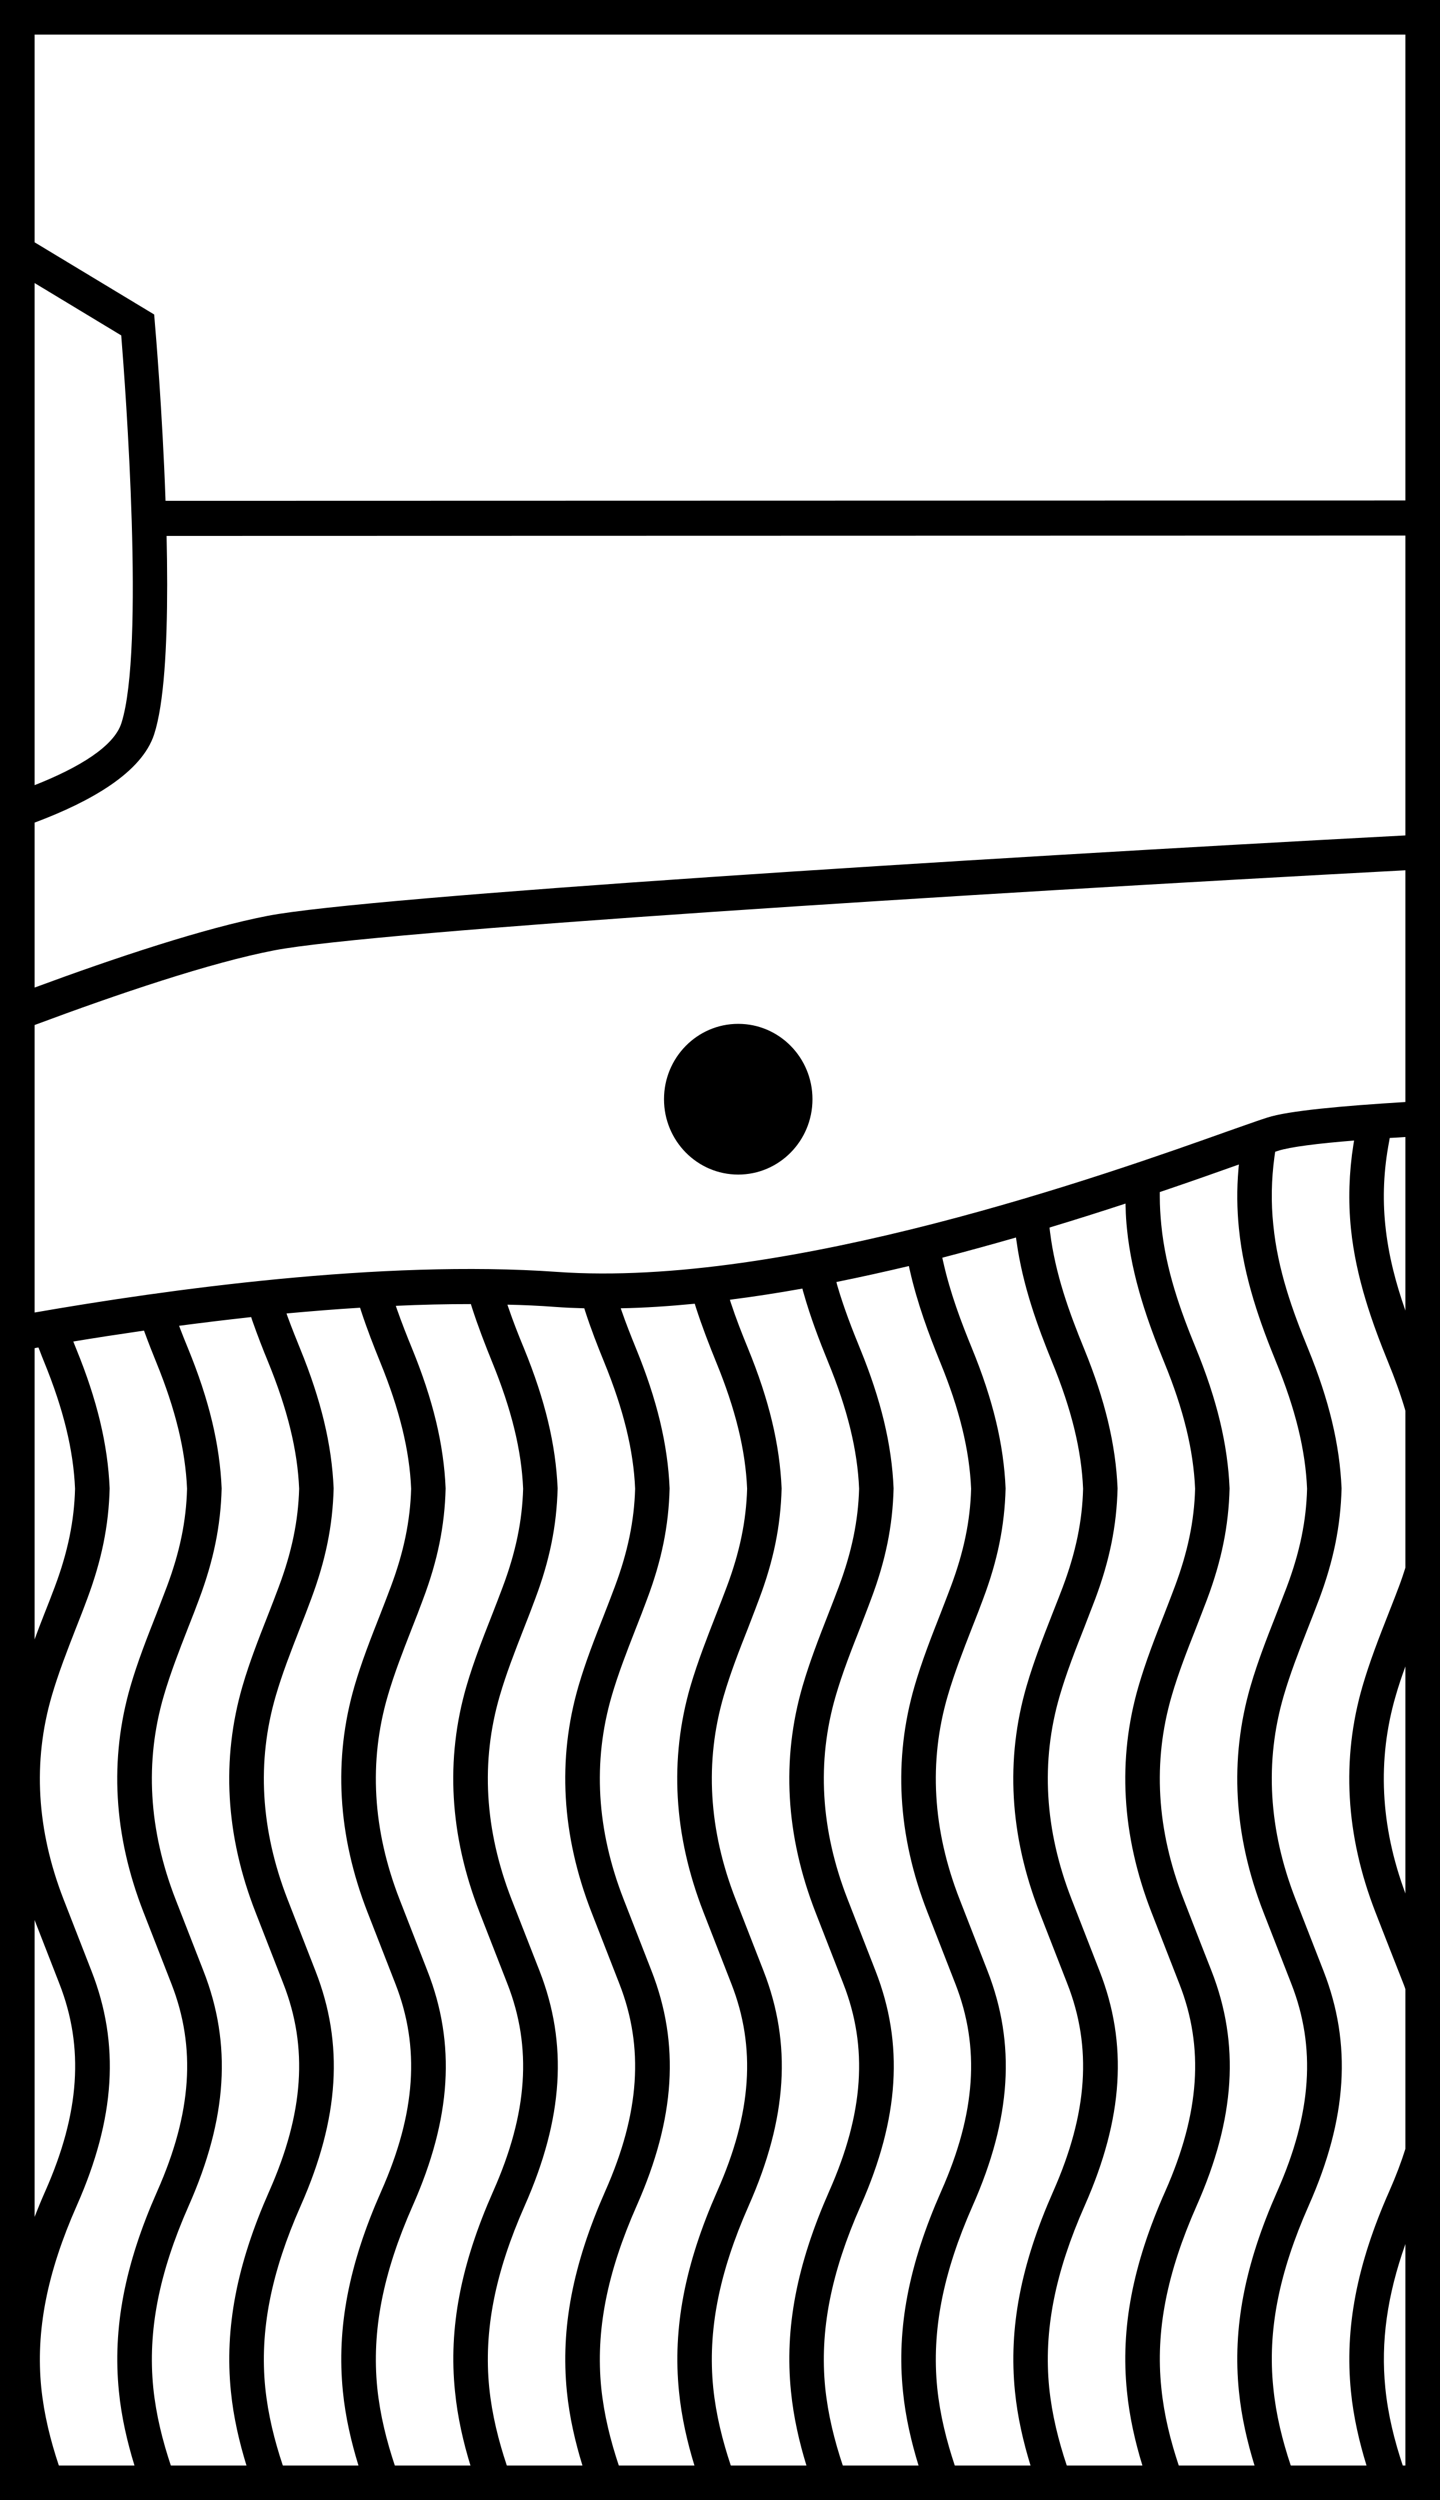<svg width="204" height="354" viewBox="0 0 204 354" fill="none" xmlns="http://www.w3.org/2000/svg">
<g clip-path="url(#clip0)">
<path d="M204 354H0V0H204V354ZM4.902 349.103H199.098V4.897H4.902V349.103Z" fill="black"/>
<path fill-rule="evenodd" clip-rule="evenodd" d="M204 70.863V75.833H199.098L23.6 75.883C23.649 78.194 23.682 80.488 23.682 82.748C23.682 91.558 23.235 99.654 21.844 103.959C20.105 109.345 12.984 113.451 4.902 116.476C3.296 117.091 1.64 117.64 0 118.155V112.935C1.706 112.387 3.345 111.805 4.902 111.173C11.262 108.663 16.131 105.671 17.191 102.413C20.536 92.024 17.77 54.839 17.174 47.491L4.902 40.078L0 37.119V31.351L4.902 34.309L21.844 44.532L21.944 45.796C22.026 46.727 23.003 58.163 23.451 70.913L199.098 70.863H204ZM204 122.976V118.039C202.377 118.122 200.754 118.205 199.098 118.288C137.093 121.579 52.052 126.932 37.925 129.675C28.916 131.42 16.379 135.592 4.902 139.831C3.246 140.446 1.606 141.061 0 141.676V146.979C0.763 146.695 1.534 146.403 2.31 146.109L2.311 146.108L2.315 146.107C3.171 145.783 4.034 145.456 4.902 145.134C16.677 140.745 29.777 136.307 38.852 134.562C52.913 131.836 137.424 126.516 199.098 123.225C200.754 123.142 202.394 123.059 204 122.976ZM199.098 156.038C190.056 156.587 182.487 157.285 179.556 158.233C178.661 158.515 177.351 158.976 175.664 159.569L175.636 159.579C175.147 159.751 174.626 159.934 174.074 160.128C156.95 166.228 111.456 182.402 78.914 180.092C54.089 178.313 23.202 182.652 4.902 185.843C3.147 186.159 1.507 186.458 0 186.741V191.778C1.49 191.495 3.13 191.196 4.902 190.896C5.068 190.847 5.25 190.813 5.448 190.797L5.448 190.797L5.647 191.296C5.846 191.828 6.045 192.343 6.26 192.858C9.009 199.59 10.4 205.342 10.632 210.794C10.516 215.349 9.605 219.771 7.767 224.674C7.27 226.004 6.757 227.317 6.227 228.647C5.78 229.794 5.332 230.941 4.902 232.121C4.074 234.266 3.279 236.46 2.633 238.704C-0.398 249.093 0.215 259.882 4.471 270.769L4.902 271.867L8.413 280.876C11.94 289.886 11.311 299.211 6.409 310.265C5.862 311.495 5.366 312.709 4.902 313.889C1.441 322.782 0.182 330.711 0.977 338.591C1.54 344.176 3.146 349.396 4.885 354H10.152C9.506 352.404 8.876 350.759 8.33 349.08C7.171 345.605 6.243 341.948 5.846 338.075C5.051 330.063 6.641 321.868 10.88 312.293C16.346 299.943 17.008 289.387 12.95 279.048L9.009 268.941C5.183 259.1 4.62 249.409 7.336 240.117C8.268 236.918 9.522 233.703 10.733 230.599L10.781 230.476L10.979 229.974C11.442 228.798 11.903 227.63 12.338 226.436C14.375 221.001 15.402 216.064 15.534 210.744C15.269 204.527 13.762 198.227 10.781 190.947L10.582 190.448L10.383 189.949L10.383 189.949L10.384 189.949C13.481 189.434 16.843 188.918 20.403 188.403L20.403 188.403C20.453 188.57 20.519 188.736 20.585 188.902C21.082 190.265 21.612 191.595 22.125 192.858C24.875 199.59 26.266 205.342 26.498 210.794C26.382 215.366 25.471 219.771 23.633 224.674C23.244 225.713 22.846 226.742 22.446 227.776L22.446 227.777L22.443 227.783C22.332 228.071 22.22 228.359 22.109 228.647L22.067 228.753C20.805 231.962 19.498 235.284 18.499 238.704C15.468 249.093 16.081 259.882 20.337 270.77L24.279 280.876C27.806 289.886 27.177 299.211 22.275 310.265C17.671 320.655 15.948 329.648 16.843 338.591C17.207 342.264 18.035 345.788 19.045 349.08C19.575 350.792 20.155 352.438 20.751 354H26.017C25.372 352.404 24.742 350.759 24.196 349.08C23.036 345.606 22.109 341.949 21.712 338.075C20.917 330.063 22.506 321.868 26.746 312.293C32.211 299.943 32.874 289.387 28.816 279.048L24.875 268.941C21.049 259.1 20.486 249.409 23.202 240.117C24.134 236.918 25.388 233.703 26.599 230.599L26.647 230.476L26.844 229.975L26.844 229.975L26.844 229.974L26.845 229.974L26.845 229.973L26.845 229.973L26.845 229.972L26.845 229.972L26.845 229.972L26.845 229.972L26.846 229.971L26.846 229.97L26.846 229.97L26.846 229.97L26.846 229.97L26.846 229.97C27.309 228.795 27.769 227.628 28.203 226.436C30.241 221.001 31.267 216.064 31.4 210.744C31.135 204.527 29.628 198.227 26.647 190.947C26.576 190.772 26.504 190.597 26.432 190.421L26.43 190.414C26.134 189.688 25.833 188.951 25.554 188.204C25.515 188.118 25.483 188.026 25.449 187.932C25.425 187.863 25.4 187.792 25.372 187.722L25.372 187.722C28.667 187.289 32.062 186.874 35.573 186.491L35.573 186.492H35.59C35.611 186.597 35.645 186.696 35.68 186.797L35.68 186.797C35.7 186.855 35.721 186.913 35.739 186.974C36.468 189.051 37.229 191.013 37.991 192.858C40.74 199.59 42.148 205.342 42.38 210.794C42.248 215.349 41.337 219.77 39.498 224.674C39.002 226.004 38.488 227.334 37.975 228.647L37.933 228.753C36.671 231.962 35.364 235.284 34.364 238.704C31.334 249.093 31.946 259.881 36.203 270.769L40.144 280.876C43.672 289.886 43.042 299.211 38.14 310.265C33.536 320.654 31.814 329.647 32.708 338.591C33.073 342.264 33.901 345.788 34.911 349.08C35.441 350.792 36.02 352.437 36.617 354H41.883C41.237 352.404 40.608 350.758 40.061 349.08C38.902 345.605 37.975 341.948 37.577 338.075C36.782 330.063 38.372 321.868 42.612 312.293C48.077 299.942 48.739 289.387 44.682 279.048L40.74 268.941C36.915 259.1 36.352 249.409 39.068 240.117C39.982 236.977 41.207 233.838 42.397 230.789L42.512 230.492C43.042 229.146 43.572 227.799 44.069 226.436C46.106 221.001 47.133 216.064 47.266 210.744C47.001 204.527 45.493 198.244 42.512 190.947C41.916 189.484 41.32 187.988 40.757 186.458C40.732 186.375 40.703 186.297 40.674 186.218L40.674 186.217C40.645 186.138 40.616 186.059 40.591 185.976L40.591 185.976C44.02 185.66 47.514 185.378 51.008 185.162L51.008 185.162C51.058 185.328 51.108 185.478 51.157 185.627C52.002 188.204 52.946 190.614 53.857 192.858C56.606 199.59 58.014 205.342 58.245 210.794C58.113 215.349 57.202 219.771 55.364 224.674C54.867 226.004 54.354 227.334 53.84 228.647L53.799 228.753C52.536 231.962 51.229 235.284 50.23 238.704C47.199 249.093 47.829 259.881 52.068 270.769L56.01 280.876C59.537 289.886 58.908 299.211 54.006 310.265C49.402 320.655 47.679 329.648 48.574 338.591C48.938 342.264 49.766 345.788 50.776 349.08C51.306 350.792 51.886 352.437 52.482 354H57.749C57.103 352.404 56.474 350.759 55.927 349.08C54.768 345.605 53.84 341.948 53.443 338.075C52.648 330.046 54.238 321.868 58.477 312.293C63.943 299.943 64.605 289.387 60.547 279.048L56.606 268.941C52.78 259.1 52.217 249.409 54.933 240.117C55.848 236.978 57.072 233.838 58.262 230.789L58.378 230.492C58.908 229.146 59.438 227.799 59.935 226.436C61.988 221.001 62.999 216.064 63.131 210.744C62.866 204.527 61.359 198.244 58.378 190.947C57.633 189.135 56.904 187.273 56.225 185.345L56.076 184.896L56.076 184.896C59.637 184.729 63.197 184.646 66.708 184.646H66.708L66.708 184.647L66.718 184.676C66.725 184.697 66.731 184.717 66.737 184.738C66.747 184.773 66.757 184.807 66.767 184.841L66.767 184.842C66.79 184.924 66.813 185.004 66.841 185.079C67.735 187.855 68.746 190.448 69.723 192.858C72.472 199.591 73.879 205.342 74.111 210.794C73.979 215.349 73.068 219.771 71.23 224.674C70.733 226.004 70.219 227.334 69.706 228.647L69.664 228.753C68.402 231.962 67.095 235.284 66.096 238.704C63.065 249.093 63.694 259.882 67.934 270.77L71.876 280.876C75.403 289.886 74.774 299.228 69.872 310.265C65.268 320.655 63.545 329.648 64.456 338.591C64.82 342.264 65.632 345.788 66.642 349.08C67.172 350.792 67.752 352.438 68.348 354H73.614C72.969 352.404 72.339 350.759 71.793 349.08C70.633 345.606 69.706 341.948 69.308 338.075C68.514 330.047 70.103 321.868 74.343 312.293C79.808 299.943 80.471 289.387 76.43 279.048L72.472 268.941C68.646 259.1 68.083 249.409 70.799 240.117C71.713 236.978 72.938 233.838 74.128 230.79L74.244 230.492C74.774 229.146 75.304 227.799 75.8 226.436C77.854 221.001 78.864 216.064 78.997 210.744C78.732 204.527 77.225 198.244 74.244 190.947C73.465 189.068 72.704 187.14 72.025 185.145L72.025 185.145C71.975 185.012 71.925 184.879 71.892 184.73L71.892 184.729C74.161 184.779 76.397 184.879 78.583 185.045C79.957 185.145 81.365 185.211 82.772 185.245L82.772 185.245C82.793 185.307 82.81 185.365 82.828 185.422L82.828 185.422L82.828 185.423L82.828 185.424L82.828 185.424C82.853 185.505 82.876 185.583 82.905 185.661C83.733 188.221 84.677 190.631 85.588 192.858C88.337 199.591 89.745 205.342 89.977 210.794C89.844 215.349 88.933 219.771 87.095 224.675C86.598 226.004 86.085 227.334 85.571 228.647L85.53 228.753C84.267 231.962 82.96 235.284 81.961 238.704C78.93 249.094 79.559 259.865 83.799 270.77L87.741 280.876C91.268 289.886 90.639 299.228 85.737 310.266C81.149 320.655 79.41 329.648 80.305 338.591C80.669 342.264 81.497 345.789 82.507 349.08C83.037 350.792 83.617 352.438 84.213 354H89.48C88.834 352.404 88.204 350.759 87.658 349.08C86.499 345.606 85.571 341.949 85.174 338.076C84.379 330.063 85.969 321.868 90.208 312.294C95.674 299.943 96.336 289.387 92.295 279.048L88.353 268.941C84.511 259.1 83.948 249.409 86.664 240.117C87.579 236.978 88.803 233.839 89.993 230.79L89.993 230.79L90.109 230.493C90.639 229.146 91.169 227.8 91.666 226.437C93.719 221.001 94.73 216.064 94.862 210.745C94.597 204.528 93.09 198.228 90.109 190.947C89.413 189.235 88.718 187.489 88.088 185.677C88.077 185.643 88.066 185.61 88.055 185.577C88.041 185.538 88.028 185.5 88.014 185.461L87.993 185.402L87.968 185.329C87.958 185.301 87.949 185.274 87.939 185.245L87.939 185.245L87.94 185.245C91.368 185.178 94.862 184.946 98.423 184.596L98.423 184.597C98.472 184.763 98.522 184.929 98.572 185.079C99.466 187.855 100.476 190.448 101.454 192.858C104.219 199.59 105.61 205.342 105.842 210.794C105.71 215.349 104.799 219.771 102.961 224.674C102.464 226.004 101.951 227.317 101.437 228.63L101.437 228.63C100.162 231.889 98.853 235.246 97.827 238.704C94.796 249.093 95.425 259.881 99.665 270.769L103.606 280.876C107.134 289.886 106.505 299.228 101.603 310.265C97.015 320.655 95.293 329.648 96.187 338.591C96.551 342.264 97.363 345.788 98.373 349.08C98.903 350.792 99.483 352.437 100.079 354H105.345C104.7 352.404 104.07 350.759 103.524 349.08C102.364 345.605 101.437 341.948 101.039 338.075C100.245 330.063 101.834 321.868 106.074 312.293C111.539 299.942 112.202 289.387 108.161 279.048L104.219 268.941C100.377 259.1 99.814 249.409 102.53 240.117C103.474 236.875 104.749 233.617 105.991 230.476C106.162 230.027 106.336 229.578 106.509 229.129L106.509 229.128C106.855 228.23 107.2 227.333 107.531 226.436C109.585 221.001 110.595 216.064 110.728 210.744C110.463 204.527 108.956 198.227 105.975 190.947C105.13 188.885 104.285 186.741 103.557 184.53C103.54 184.475 103.522 184.419 103.503 184.364C103.467 184.253 103.43 184.142 103.408 184.031L103.408 184.031C106.819 183.599 110.247 183.067 113.676 182.452L113.676 182.452C113.709 182.635 113.758 182.801 113.808 182.967L113.808 182.967L113.808 182.967L113.808 182.967L113.808 182.968L113.808 182.968C114.818 186.542 116.094 189.866 117.319 192.858C120.085 199.591 121.476 205.342 121.708 210.794C121.575 215.349 120.664 219.771 118.826 224.674C118.329 226.004 117.816 227.318 117.303 228.631C116.027 231.889 114.719 235.247 113.709 238.704C110.678 249.093 111.291 259.865 115.531 270.77L119.472 280.876C123 289.886 122.37 299.228 117.468 310.265C112.881 320.655 111.142 329.648 112.053 338.591C112.417 342.264 113.229 345.788 114.239 349.08C114.769 350.792 115.348 352.438 115.945 354H121.211C120.565 352.404 119.936 350.759 119.389 349.08C118.23 345.606 117.303 341.949 116.905 338.076C116.11 330.063 117.7 321.868 121.94 312.293C127.405 299.943 128.067 289.387 124.026 279.048L120.085 268.941C116.243 259.1 115.68 249.409 118.396 240.117C119.34 236.876 120.615 233.618 121.857 230.476C122.028 230.027 122.201 229.578 122.374 229.129C122.72 228.232 123.066 227.334 123.397 226.437C125.451 221.001 126.461 216.064 126.593 210.745C126.328 204.528 124.821 198.228 121.84 190.947C120.681 188.121 119.538 185.162 118.627 182.054L118.601 181.957C118.561 181.811 118.522 181.672 118.495 181.522L118.495 181.521C121.956 180.823 125.384 180.058 128.763 179.261C128.796 179.443 128.829 179.626 128.879 179.809C129.955 184.58 131.611 188.985 133.185 192.858C135.95 199.59 137.341 205.342 137.573 210.794C137.457 215.349 136.53 219.77 134.692 224.674C134.304 225.713 133.906 226.741 133.505 227.775L133.504 227.777C133.392 228.067 133.28 228.356 133.168 228.647C131.893 231.888 130.584 235.246 129.574 238.704C126.544 249.093 127.14 259.881 131.396 270.769L135.337 280.876C138.865 289.885 138.236 299.228 133.334 310.265C128.746 320.654 127.007 329.647 127.918 338.59C128.282 342.264 129.111 345.788 130.121 349.079C130.634 350.792 131.214 352.437 131.81 354H137.076C136.431 352.404 135.801 350.758 135.255 349.079C134.095 345.605 133.168 341.948 132.771 338.075C131.976 330.063 133.565 321.868 137.805 312.293C143.27 299.942 143.933 289.387 139.892 279.047L135.95 268.941C132.108 259.1 131.545 249.409 134.261 240.117C135.193 236.918 136.447 233.703 137.657 230.6L137.657 230.6L137.657 230.599L137.657 230.599L137.658 230.599L137.658 230.599L137.658 230.599L137.658 230.598L137.706 230.475L137.903 229.974C138.367 228.798 138.827 227.63 139.262 226.436C141.316 221 142.326 216.063 142.459 210.744C142.194 204.527 140.687 198.227 137.706 190.946C136.132 187.106 134.592 183.017 133.615 178.629C133.565 178.446 133.532 178.263 133.499 178.08C137.076 177.149 140.571 176.185 143.933 175.221L143.933 175.221C143.949 175.404 143.982 175.603 144.015 175.803L144.016 175.803C144.893 182.12 147.046 187.938 149.05 192.858C151.816 199.59 153.207 205.342 153.439 210.794C153.323 215.349 152.412 219.771 150.574 224.674C150.223 225.612 149.857 226.541 149.491 227.468L149.49 227.47C149.337 227.857 149.185 228.244 149.034 228.631C147.758 231.889 146.45 235.246 145.44 238.704C142.409 249.093 143.022 259.865 147.262 270.769L151.203 280.876C154.731 289.869 154.101 299.211 149.216 310.265C144.612 320.655 142.889 329.648 143.784 338.591C144.148 342.264 144.976 345.788 145.986 349.08C146.5 350.792 147.079 352.437 147.676 354H152.942C152.296 352.404 151.667 350.759 151.12 349.08C149.961 345.605 149.034 341.948 148.636 338.075C147.841 330.063 149.431 321.868 153.671 312.293C159.136 299.943 159.815 289.37 155.757 279.048L151.816 268.941C147.974 259.1 147.411 249.409 150.127 240.117C151.071 236.875 152.346 233.617 153.588 230.476C153.844 229.804 154.104 229.132 154.364 228.461L154.365 228.458L154.367 228.455C154.627 227.782 154.888 227.109 155.145 226.436C157.182 221.001 158.192 216.064 158.324 210.744C158.059 204.527 156.552 198.227 153.571 190.947C151.501 185.893 149.497 180.424 148.752 174.423C148.719 174.207 148.702 174.008 148.686 173.808L148.686 173.808C152.495 172.661 156.105 171.514 159.451 170.417L159.451 170.417C159.451 170.633 159.451 170.849 159.467 171.049C159.484 172.03 159.55 172.994 159.649 173.958C160.345 180.973 162.713 187.456 164.916 192.858C167.682 199.59 169.073 205.342 169.305 210.794C169.189 215.349 168.261 219.77 166.423 224.674C166.035 225.713 165.637 226.741 165.237 227.775L165.23 227.791C165.12 228.076 165.01 228.361 164.899 228.647C163.624 231.889 162.316 235.246 161.306 238.704C158.275 249.077 158.888 259.865 163.127 270.769L164.32 273.828C165.247 276.187 166.157 278.529 167.067 280.872L167.069 280.876C170.613 289.886 169.967 299.228 165.081 310.265C160.461 320.654 158.739 329.664 159.649 338.591C160.014 342.264 160.825 345.788 161.835 349.08C162.365 350.792 162.945 352.437 163.541 354H168.808C168.162 352.404 167.533 350.758 166.986 349.08C165.827 345.605 164.899 341.948 164.518 338.075C163.69 330.046 165.297 321.868 169.536 312.293C175.002 299.942 175.664 289.37 171.623 279.048C170.696 276.704 169.785 274.36 168.874 272.016L167.682 268.941C163.839 259.1 163.276 249.409 165.992 240.117C166.936 236.875 168.212 233.617 169.454 230.476C169.678 229.887 169.906 229.301 170.134 228.714L170.136 228.71C170.428 227.957 170.722 227.202 171.01 226.436C173.047 221.001 174.058 216.064 174.19 210.744C173.925 204.527 172.418 198.227 169.437 190.946C167.251 185.627 165.148 179.826 164.518 173.443C164.386 172.113 164.303 170.783 164.303 169.437V168.788L164.303 168.788C168.725 167.292 172.534 165.946 175.515 164.882L175.515 164.882C175.482 165.115 175.465 165.331 175.449 165.564C175.2 168.389 175.234 171.182 175.515 173.958C176.211 180.99 178.579 187.456 180.782 192.858C183.547 199.59 184.938 205.342 185.17 210.794C185.054 215.349 184.143 219.771 182.305 224.674L180.765 228.664C179.49 231.905 178.181 235.246 177.171 238.704C174.141 249.093 174.753 259.882 178.993 270.769L182.935 280.876C186.462 289.886 185.833 299.228 180.947 310.265C176.343 320.655 174.604 329.648 175.515 338.591C175.879 342.264 176.708 345.788 177.718 349.08C178.231 350.792 178.811 352.437 179.407 354H184.673C184.028 352.404 183.398 350.759 182.852 349.08C181.692 345.605 180.765 341.948 180.384 338.075C179.556 330.047 181.162 321.868 185.402 312.293C190.884 299.943 191.53 289.387 187.489 279.048L183.547 268.941C179.705 259.1 179.142 249.409 181.858 240.117C182.772 236.978 183.997 233.838 185.187 230.79L185.303 230.492C185.833 229.146 186.363 227.799 186.876 226.436C188.913 221.001 189.923 216.064 190.056 210.744C189.791 204.527 188.284 198.227 185.303 190.947C183.117 185.627 181.013 179.826 180.384 173.443C180.053 170.268 180.103 167.076 180.55 163.768C180.583 163.536 180.616 163.319 180.649 163.087L180.649 163.086C180.781 163.037 180.914 162.987 181.03 162.954C182.785 162.388 186.694 161.906 191.828 161.491L191.828 161.491C191.811 161.574 191.799 161.657 191.787 161.74V161.74C191.778 161.798 191.769 161.857 191.759 161.915C191.755 161.94 191.75 161.965 191.745 161.989C191.099 166.062 190.983 170.018 191.381 173.958C192.093 180.973 194.445 187.456 196.647 192.858C197.641 195.268 198.452 197.546 199.098 199.74C199.545 201.236 199.91 202.699 200.191 204.112L200.192 204.113L200.192 204.113L200.192 204.113C200.258 204.428 200.324 204.744 200.374 205.043C200.489 205.658 200.589 206.256 200.672 206.854C200.754 207.486 200.837 208.118 200.887 208.733C200.953 209.431 201.003 210.112 201.036 210.794C201.019 211.476 200.986 212.174 200.92 212.855C200.904 213.204 200.87 213.57 200.837 213.919L200.837 213.92C200.804 214.136 200.771 214.352 200.754 214.567C200.705 215 200.639 215.448 200.556 215.897L200.546 215.963C200.499 216.275 200.451 216.601 200.374 216.911C200.351 217.095 200.312 217.288 200.274 217.477C200.257 217.561 200.24 217.644 200.225 217.726C200.026 218.706 199.777 219.687 199.479 220.701C199.403 220.981 199.318 221.26 199.23 221.548L199.23 221.548C199.203 221.636 199.175 221.725 199.148 221.815C199.131 221.865 199.115 221.931 199.098 221.981C198.817 222.862 198.519 223.76 198.171 224.674C197.79 225.694 197.389 226.715 196.991 227.727L196.816 228.173C196.754 228.331 196.692 228.489 196.631 228.647C195.356 231.888 194.047 235.246 193.037 238.704C190.006 249.076 190.619 259.865 194.859 270.769L196.051 273.828C196.401 274.719 196.749 275.607 197.096 276.495C197.669 277.958 198.239 279.417 198.817 280.876C198.916 281.125 199.016 281.391 199.098 281.641C199.264 282.089 199.413 282.538 199.545 282.97C199.711 283.419 199.844 283.868 199.943 284.317C200.042 284.666 200.142 285.032 200.225 285.397C200.291 285.663 200.357 285.929 200.39 286.195C200.473 286.511 200.523 286.81 200.572 287.126C200.655 287.542 200.721 287.957 200.771 288.373C201.086 290.766 201.135 293.193 200.904 295.687C200.821 296.535 200.705 297.382 200.556 298.263C200.489 298.745 200.39 299.244 200.291 299.726L200.241 299.976C200.107 300.617 199.947 301.246 199.783 301.885L199.728 302.103C199.545 302.818 199.33 303.549 199.098 304.264C198.486 306.209 197.724 308.204 196.813 310.265C192.209 320.654 190.487 329.664 191.381 338.59C191.745 342.264 192.573 345.788 193.583 349.079C194.097 350.792 194.677 352.437 195.273 354H200.539C199.893 352.404 199.264 350.758 198.717 349.079C197.558 345.605 196.631 341.948 196.25 338.075C195.604 331.625 196.498 325.059 199.098 317.745C199.711 315.967 200.44 314.155 201.268 312.293C202.377 309.783 203.288 307.356 204 304.996V280.809C203.802 280.228 203.586 279.629 203.355 279.047C202.427 276.704 201.516 274.36 200.605 272.016L199.413 268.941C199.297 268.658 199.198 268.376 199.098 268.093C195.538 258.551 195.091 249.143 197.724 240.117C198.121 238.737 198.585 237.341 199.098 235.961C199.631 234.424 200.221 232.911 200.801 231.419L200.802 231.419L200.802 231.418L200.803 231.417L200.803 231.415C200.925 231.101 201.047 230.788 201.168 230.475C201.264 230.232 201.36 229.989 201.456 229.746C201.89 228.647 202.321 227.553 202.742 226.436C203.222 225.173 203.636 223.926 204 222.713V199.092C203.272 196.482 202.328 193.789 201.168 190.946C200.456 189.201 199.744 187.406 199.098 185.561C197.757 181.754 196.68 177.731 196.25 173.442C195.852 169.586 196.018 165.68 196.796 161.607C196.803 161.575 196.808 161.545 196.814 161.514C196.822 161.464 196.83 161.415 196.838 161.367L196.838 161.366L196.838 161.366L196.846 161.316C196.849 161.292 196.853 161.269 196.857 161.245C196.864 161.206 196.871 161.166 196.879 161.125C197.608 161.092 198.353 161.042 199.098 160.992C200.688 160.909 202.327 160.826 204 160.743V155.772C203.044 155.82 202.098 155.873 201.167 155.925C200.469 155.964 199.779 156.003 199.098 156.038ZM115.1 155.64C115.1 161.534 110.391 166.312 104.583 166.312C98.775 166.312 94.067 161.534 94.067 155.64C94.067 149.746 98.775 144.968 104.583 144.968C110.391 144.968 115.1 149.746 115.1 155.64Z" fill="black"/>
</g>
<defs>
<clipPath id="clip0">
<rect width="204" height="354" fill="white"/>
</clipPath>
</defs>
</svg>
